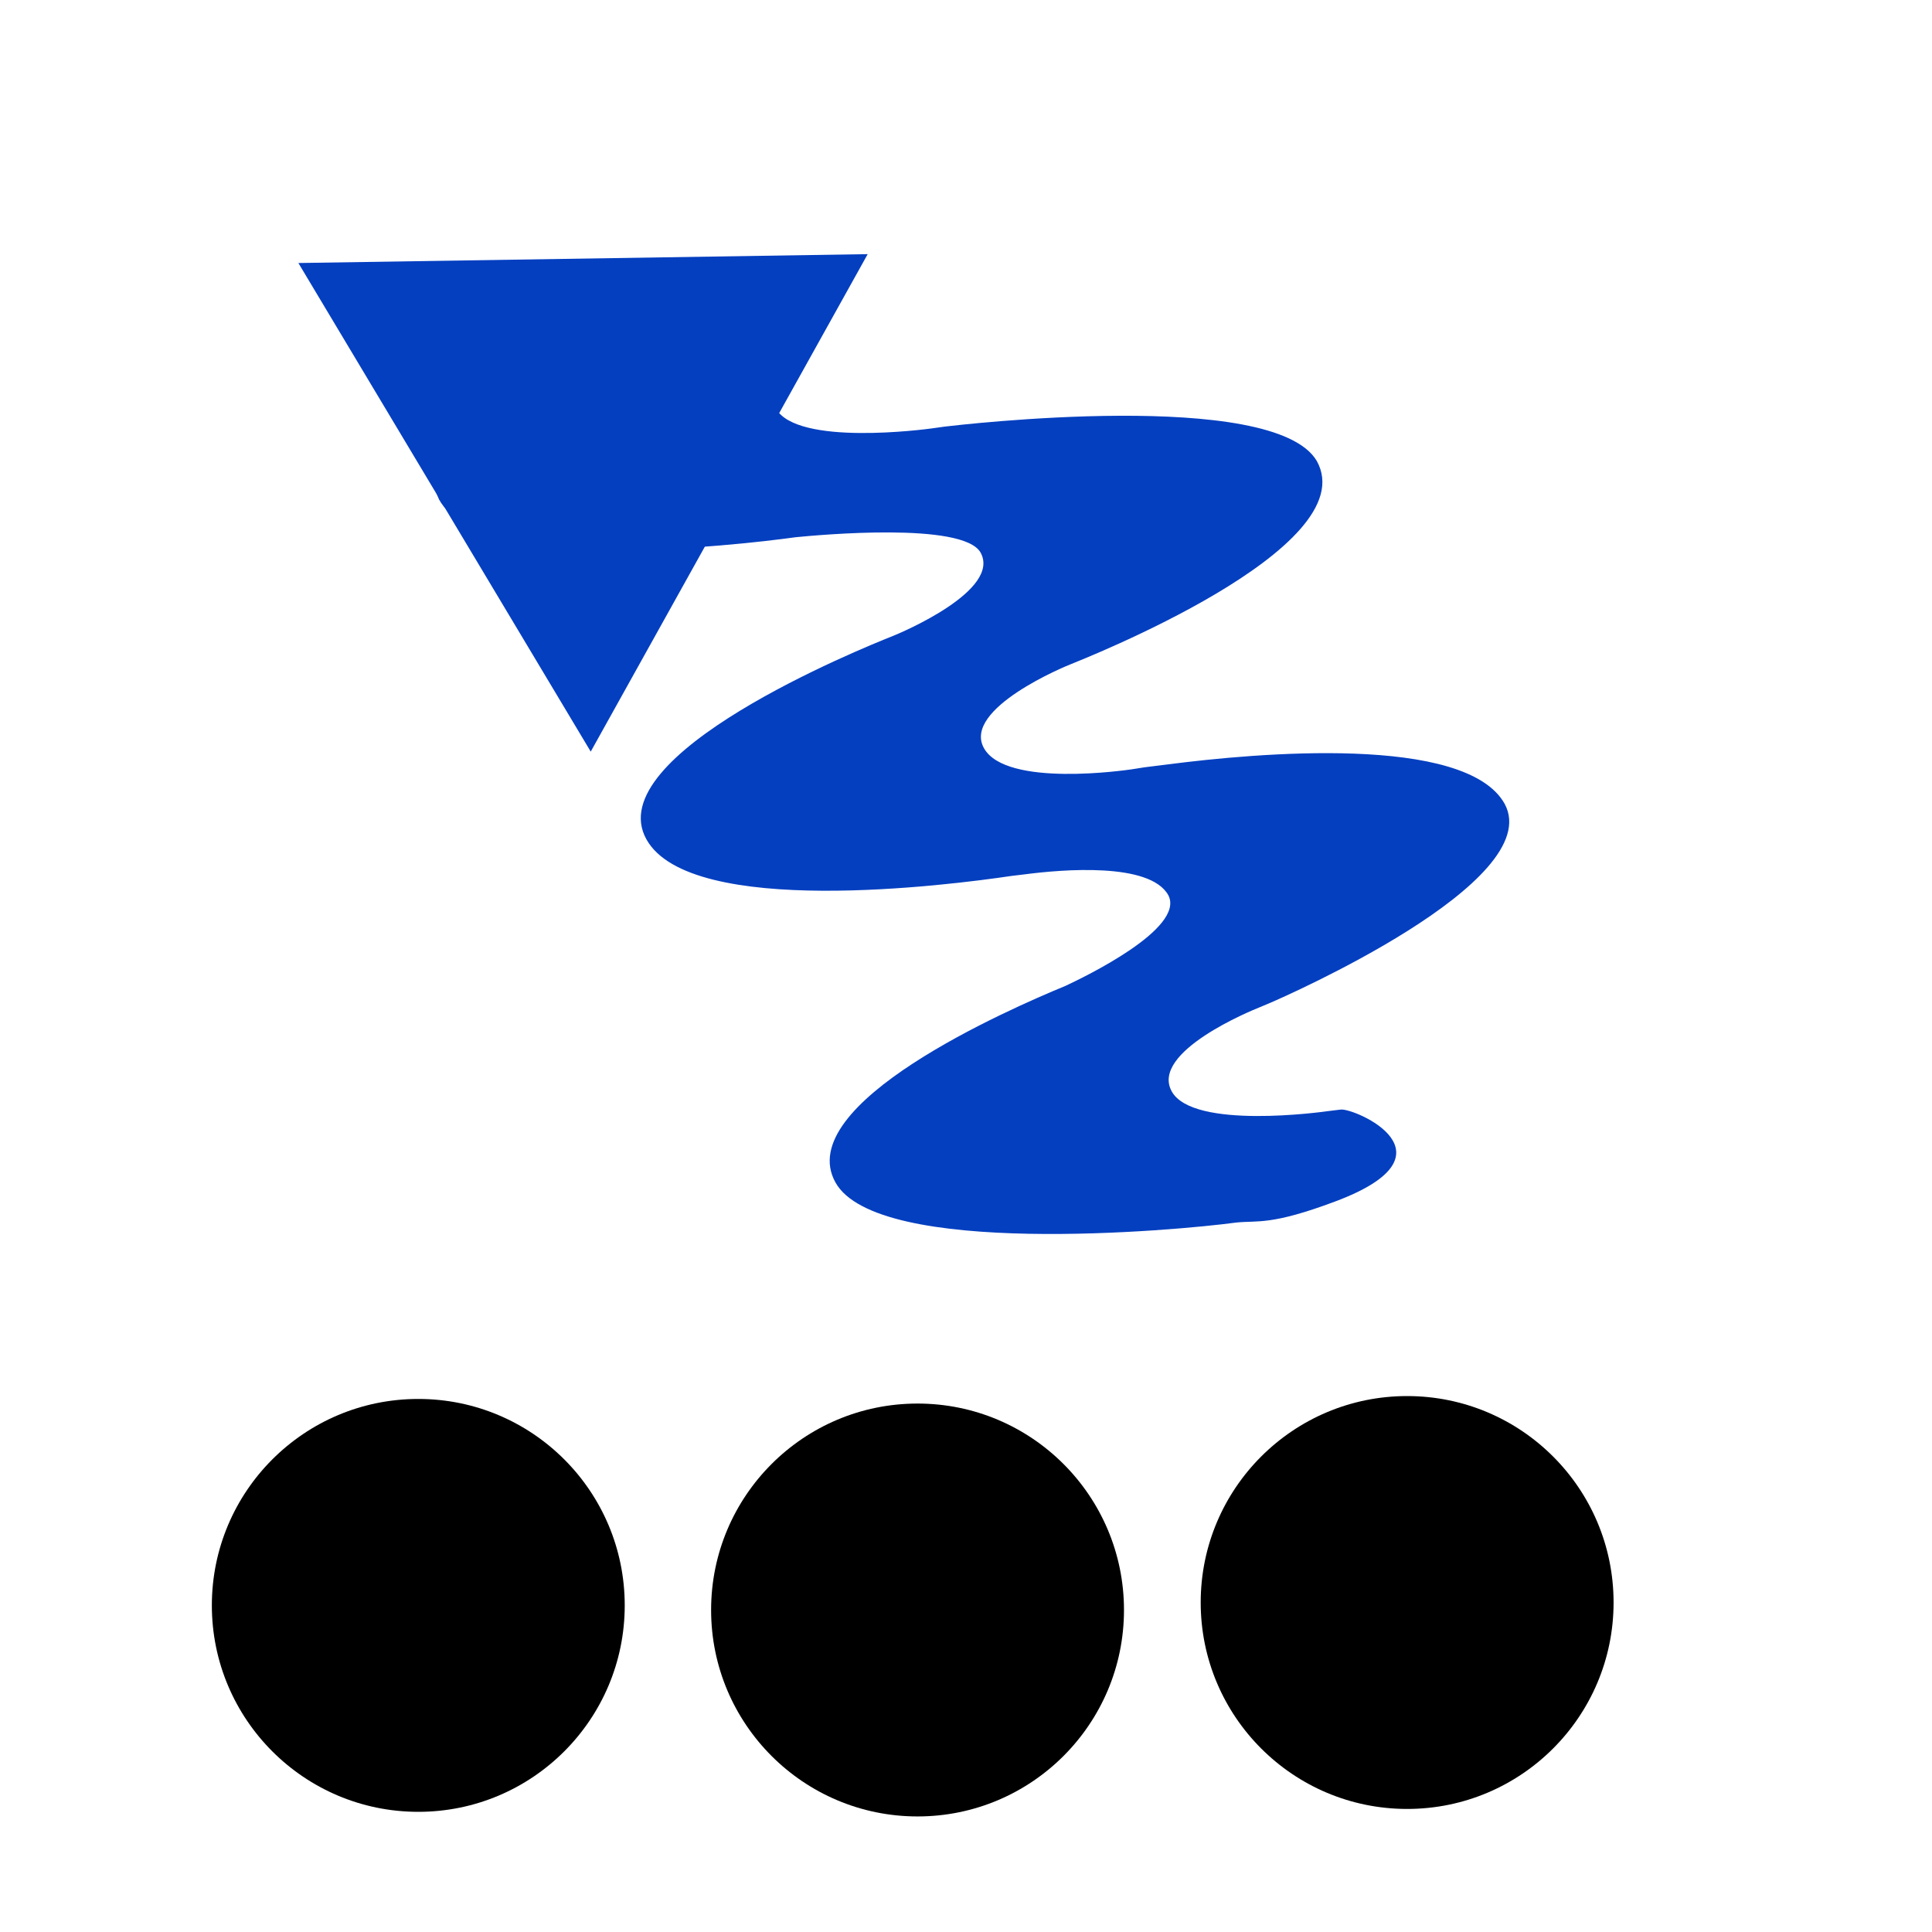 <?xml version="1.0" encoding="utf-8"?>
<svg version="1.1" id="Layer_1" x="0px" y="0px" viewBox="0 0 75 75" style="enable-background:new 0 0 75 75;" xmlns="http://www.w3.org/2000/svg" xmlns:bx="https://boxy-svg.com">
  <g transform="matrix(1.087, -0.627, 0.627, 1.087, -36.626, 32.614)">
    <g>
      <path d="M 71.239 26.433 C 71.865 22.307 69.001 24.506 68.84 24.901 L 68.7 25.243 C 68.626 25.438 67.163 29.192 65.804 29.192 C 64.399 29.192 64.825 25.779 64.852 25.572 L 64.898 25.159 C 64.936 24.78 65.804 15.902 63.054 15.864 C 60.578 15.864 57.923 21.833 56.91 24.367 L 56.639 25.035 L 56.497 25.42 C 56.445 25.554 55.105 29.088 53.699 29.088 C 52.296 29.088 52.724 25.593 52.737 25.506 C 52.782 25.132 54.059 15.768 50.959 15.768 C 48.332 15.835 44.577 24.925 44.423 25.298 L 44.275 25.679 C 44.214 25.833 42.736 29.587 41.384 29.587 C 41.361 29.587 40.372 29.539 40.372 29.539 C 39.621 29.539 38.434 31.863 37.718 34.734 C 36.999 37.602 37.023 39.926 37.774 39.926 C 37.774 39.926 38.724 40.055 38.764 40.055 L 38.772 40.055 C 41.429 40.055 44.461 32.789 45.164 30.989 C 45.449 30.336 47.261 26.246 48.361 26.23 C 49.7 26.23 49.335 29.569 49.293 29.88 C 49.158 30.889 48.077 39.579 51.074 39.579 C 53.873 39.579 56.885 32.07 57.56 30.283 L 57.723 29.886 C 58.15 28.815 59.272 26.326 60.448 26.326 C 61.612 26.357 61.393 29.855 61.348 30.476 C 61.127 32.324 60.409 39.647 63.19 39.647 C 65.853 39.647 69.622 31.191 70.315 29.428 C 70.583 28.806 70.921 28.536 71.239 26.433 Z" style="fill: rgb(4, 63, 192);" transform="matrix(-0.014, 1, -1, -0.014, 82.911, -25.964)"/>
    </g>
    <path d="M 72.54 11.457 L 81.346 26.709 L 63.734 26.709 L 72.54 11.457 Z" transform="matrix(0.016, 1, -1, 0.016, 67.888, -60.431)" style="fill: rgb(4, 63, 192);" bx:shape="triangle 63.734 11.457 17.612 15.252 0.5 0 1@c9235efd"/>
  </g>
  <g transform="matrix(1, 0, 0, 1, -1.252, -0.783)">
    <circle cx="17.49" cy="63.104" r="8.014"/>
    <circle cx="36.871" cy="63.283" r="8.014"/>
    <circle cx="55.877" cy="62.992" r="8.014"/>
  </g>
</svg>